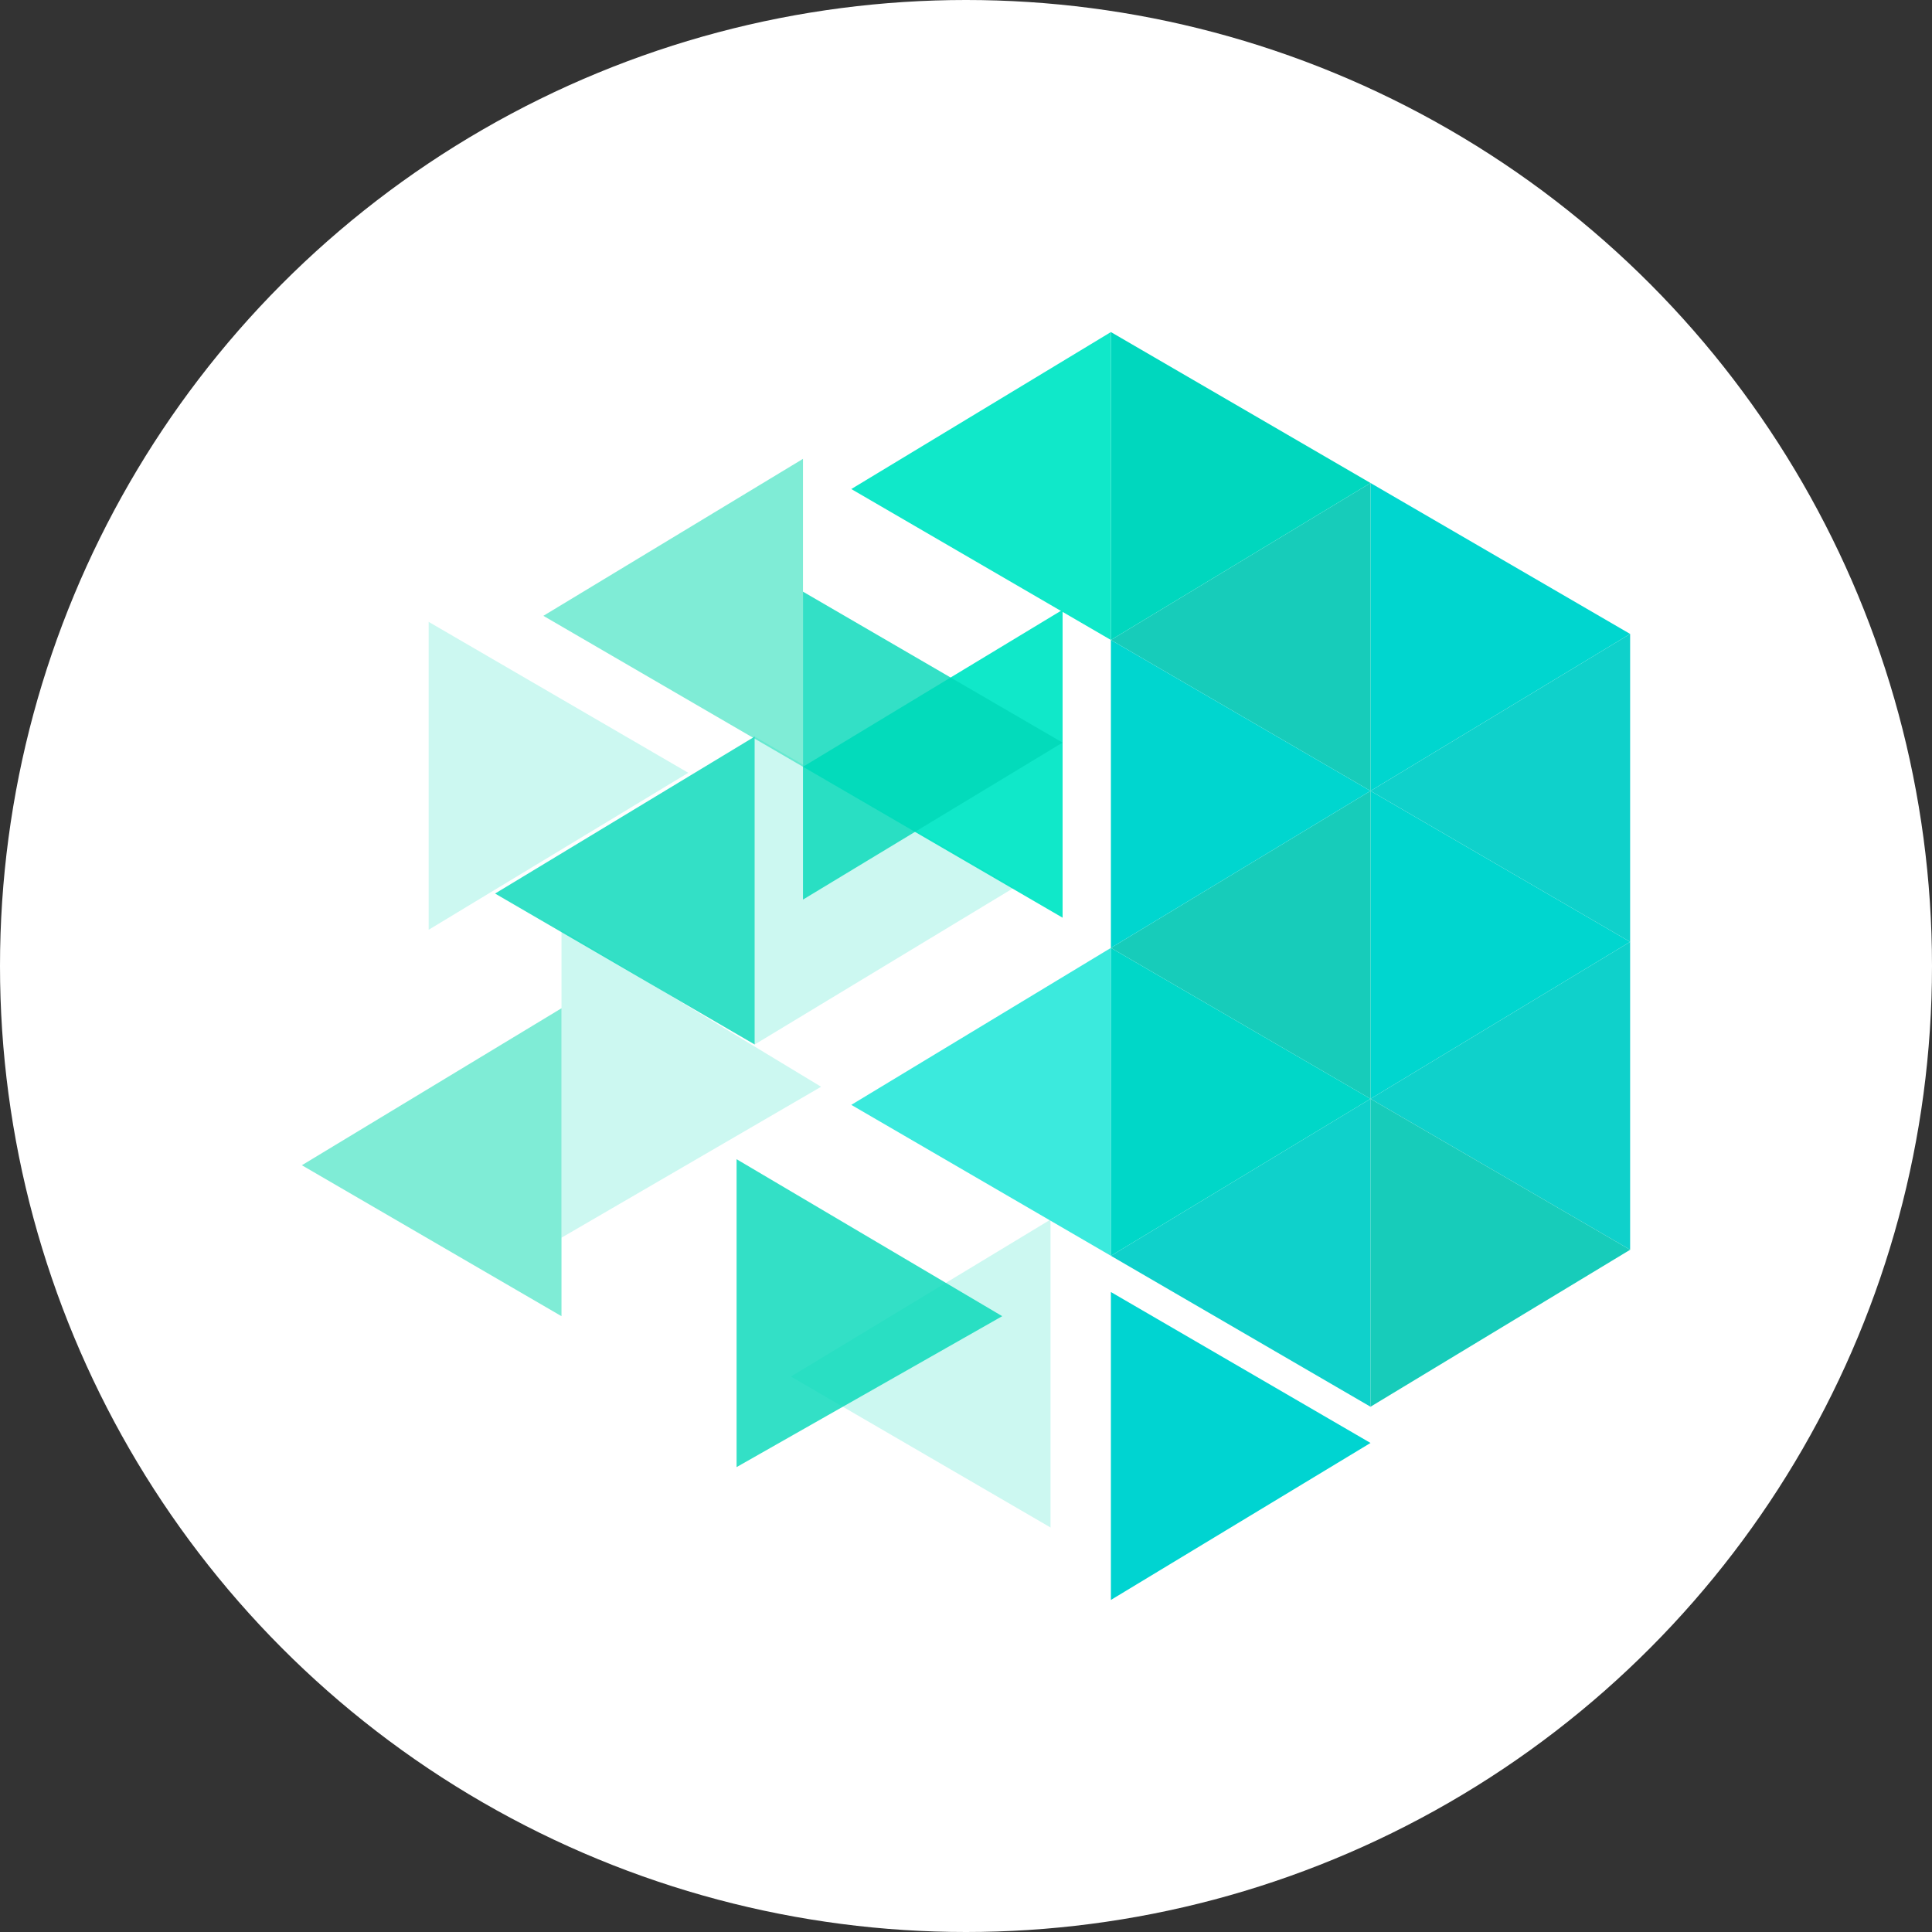 <svg id="Layer_1" xmlns="http://www.w3.org/2000/svg" viewBox="0 0 32 32"><rect x="0" y="0" width="32" height="32" fill="#333333" stroke="none"/><style>.st1{fill:#00d6cf}.st2{fill:#0fd1cb}.st3{fill:#10e8c9}.st4{opacity:.5;fill:#00daaf}.st5{opacity:.8;fill:#00d8b8}.st7{opacity:.2;fill:#00dcb9}.st8{fill:#17ccba}</style><circle cx="16" cy="16" r="16" fill="#fff"/><path class="st1" d="M22.7 8v5.1l4.3-2.6zM22.7 13.1v5.1l4.3-2.6z"/><path class="st2" d="M27 10.5v5.1l-4.3-2.5z"/><path class="st3" d="M17.6 10.1v5.1l-4.3-2.5z"/><path class="st4" d="M13.3 7.6v5.1L9 10.2z"/><path class="st3" d="M18.4 5.5v5.1l-4.3-2.5z"/><path class="st5" d="M12.5 12.2v5.1l-4.3-2.5z"/><path class="st4" d="M9.3 16.7v5.1L5 19.3z"/><path fill="#3beadd" d="M18.4 15.7v5.1l-4.3-2.5z"/><path class="st7" d="M17.4 20.2v5.1l-4.3-2.5z"/><path class="st2" d="M27 15.6v5.1l-4.3-2.5zM22.7 18.2v5.1l-4.3-2.5z"/><path class="st8" d="M22.7 13.1v5.1l-4.3-2.5zM22.7 8v5.1l-4.3-2.5zM22.7 18.2v5.1l4.3-2.6z"/><path fill="#00d7be" d="M18.4 5.5v5.1L22.7 8z"/><path class="st1" d="M18.4 10.6v5.1l4.3-2.6z"/><path class="st5" d="M13.3 9.8v5.1l4.3-2.6z"/><path class="st7" d="M7.1 10.3v5.1l4.3-2.6zM9.3 15.4v5.1l4.3-2.5z"/><path class="st5" d="M12.2 19.2v5.1l4.4-2.5z"/><path fill="#00d4d1" d="M18.4 21.4v5.1l4.3-2.6z"/><path class="st7" d="M12.5 12.2v5.1l4.3-2.6z"/><path fill="#00d7c8" d="M18.4 15.7v5.1l4.3-2.6z"/></svg>